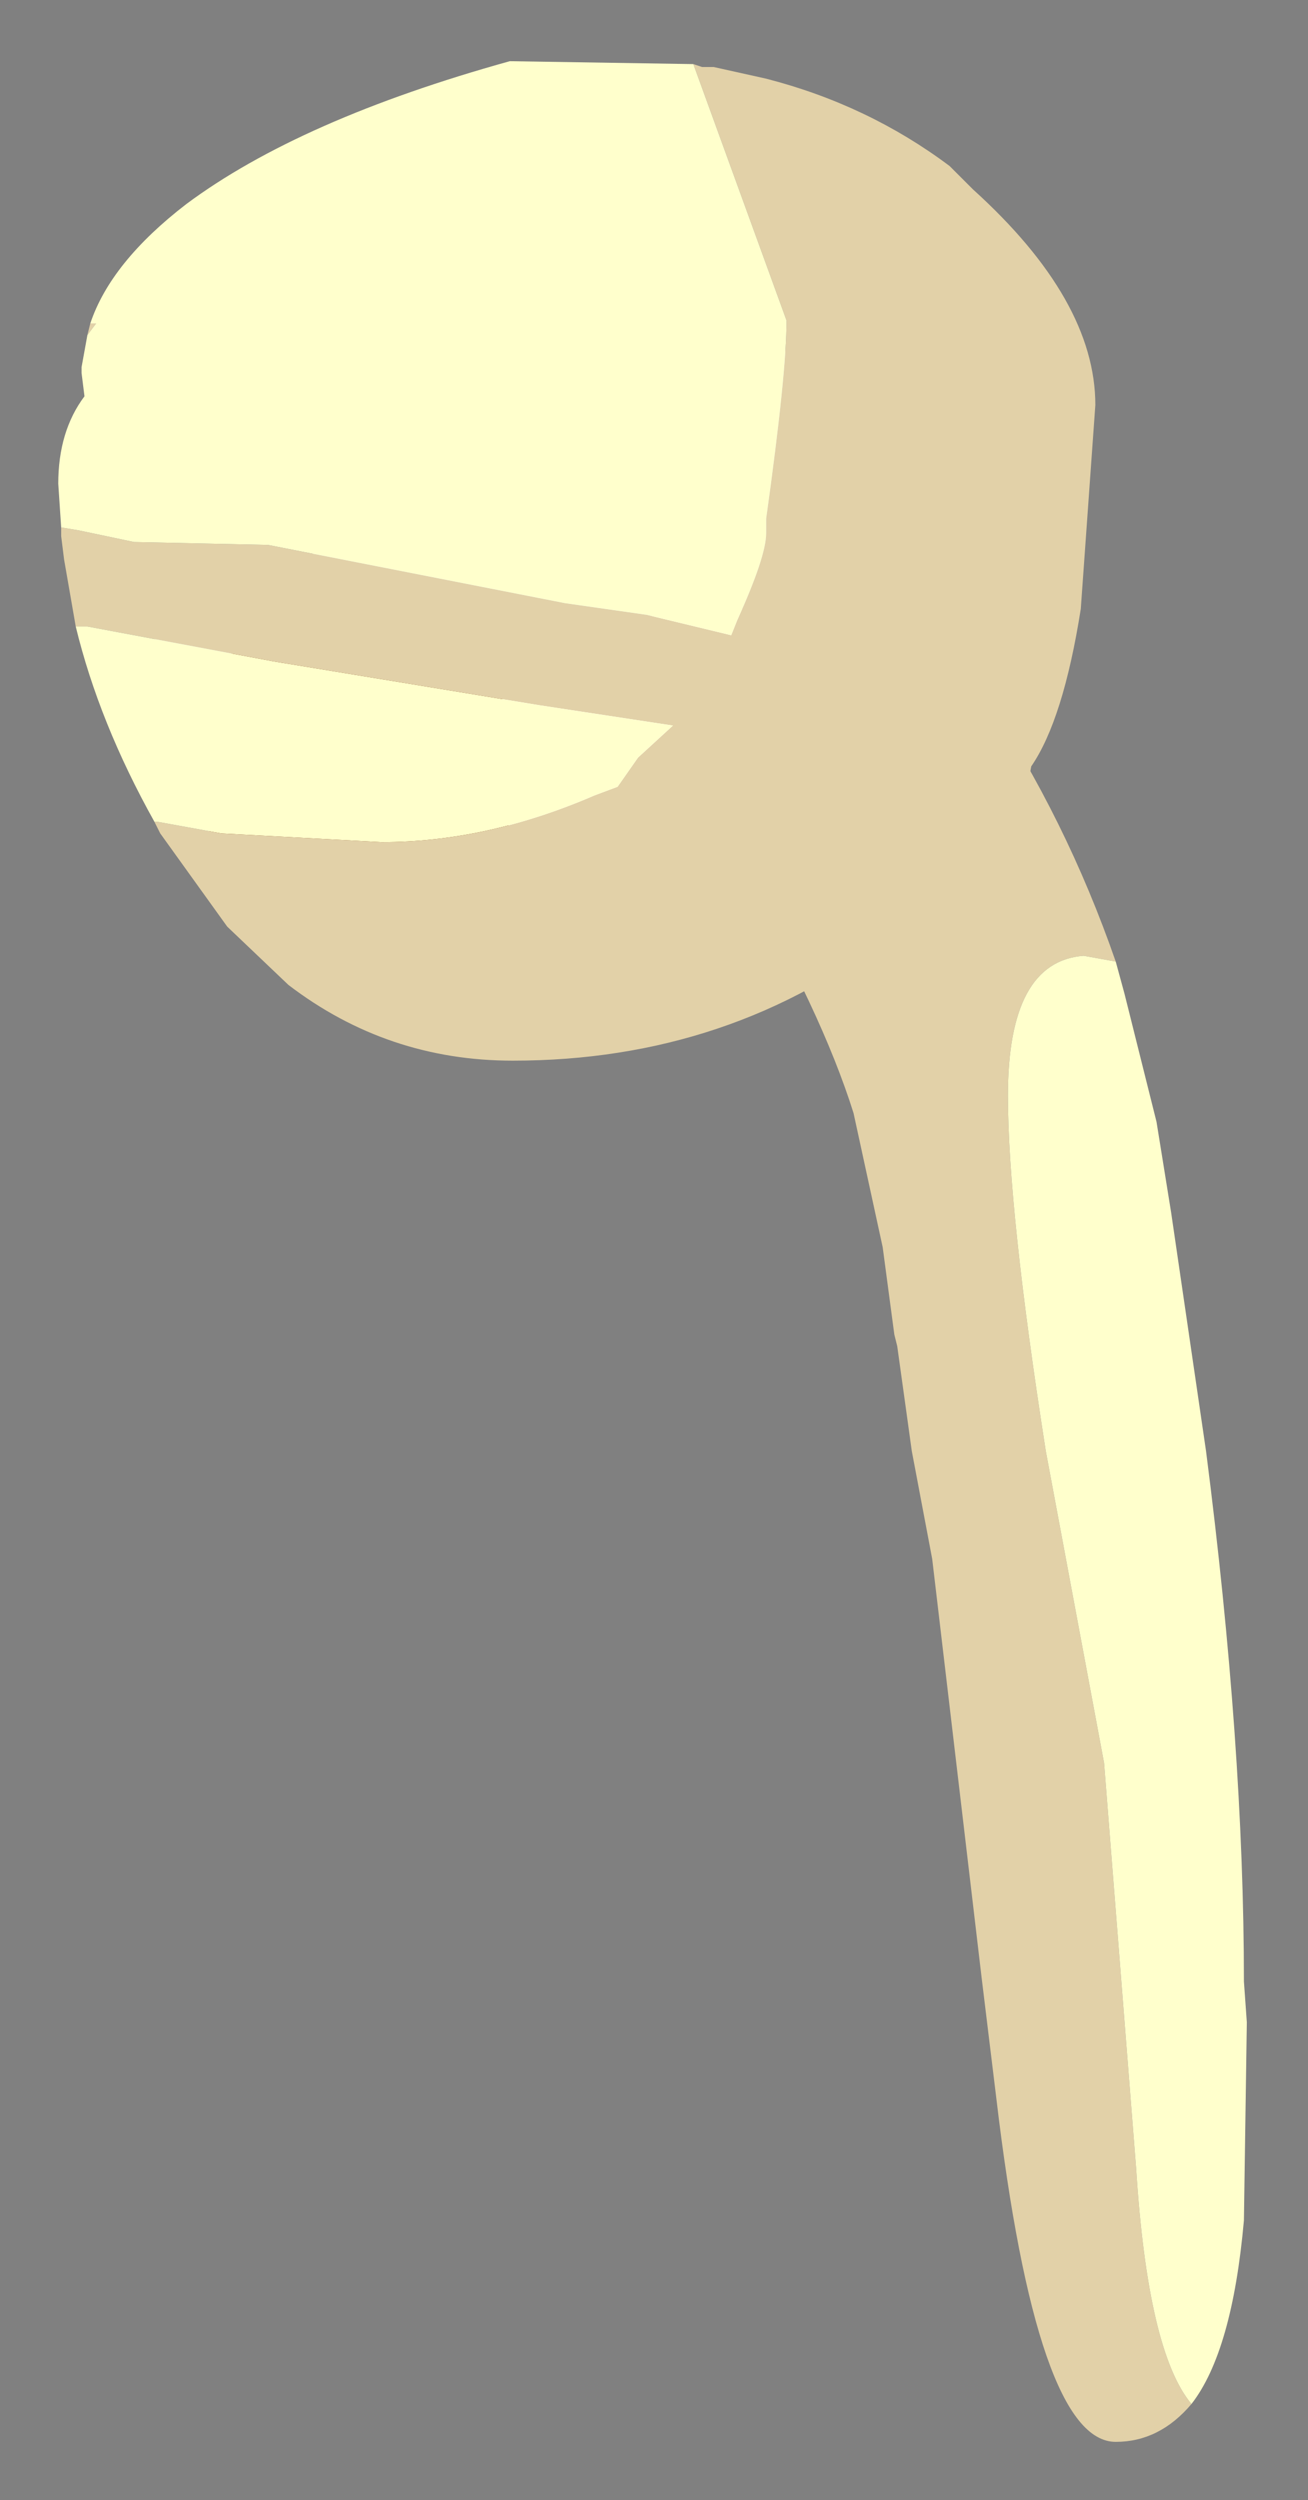 <?xml version="1.0" encoding="UTF-8" standalone="no"?>
<svg xmlns:xlink="http://www.w3.org/1999/xlink" height="42.9px" width="22.45px" xmlns="http://www.w3.org/2000/svg">
  <rect width="100%" height="100%" fill="#808080" stroke="none"/>
  <g transform="matrix(1.0, 0.0, 0.0, 1.0, 16.5, 20.8)">
    <path d="M0.3 -8.95 L0.35 -8.95 0.4 -8.85 Q1.8 -6.75 2.65 -4.3 L2.1 -4.4 Q0.8 -4.3 0.8 -2.0 0.8 -0.05 1.45 4.1 L2.45 9.45 3.0 16.4 Q3.2 19.55 3.95 20.45 3.4 21.1 2.65 21.1 1.3 21.1 0.6 15.2 L0.35 13.15 -0.5 5.95 -0.85 4.1 -1.1 2.3 -1.15 2.1 -1.35 0.6 -1.85 -1.7 Q-2.4 -3.45 -3.8 -5.85 L-3.85 -5.95 0.3 -8.95 M-4.3 -6.8 L-4.85 -8.6 -4.85 -8.65 -4.85 -8.75 -4.85 -8.8 -4.9 -9.1 -4.9 -9.25 Q-4.9 -12.0 -3.65 -12.1 L-3.55 -12.1 -3.5 -12.1 -3.45 -12.1 -3.35 -12.1 -1.95 -11.4 -0.2 -9.65 -0.25 -9.65 -1.65 -8.4 -4.0 -6.2 -4.3 -6.8" fill="#e2d1a8" fill-rule="evenodd" stroke="none"/>
    <path d="M2.65 -4.3 L2.8 -3.75 3.35 -1.55 3.6 0.0 4.2 4.1 Q4.85 9.15 4.85 13.2 L4.9 13.9 4.85 17.3 Q4.65 19.55 3.95 20.45 3.2 19.55 3.0 16.4 L2.45 9.45 1.45 4.1 Q0.8 -0.05 0.8 -2.0 0.8 -4.3 2.1 -4.4 L2.65 -4.3 M-3.85 -5.95 L-4.3 -6.8 -4.0 -6.2 -1.65 -8.4 -0.25 -9.65 0.3 -8.95 -3.85 -5.95" fill="#ffffcc" fill-rule="evenodd" stroke="none"/>
    <path d="M-0.15 -10.0 L-0.15 -9.75 -0.05 -10.0 -0.15 -10.0 M1.55 -11.1 Q1.55 -8.8 0.4 -6.8 -1.75 -3.15 -6.9 -3.15 -10.7 -3.15 -12.6 -6.3 -13.85 -8.35 -13.85 -10.2 L-13.7 -10.8 Q-13.45 -11.3 -12.95 -11.3 -12.5 -11.3 -12.3 -11.05 L-11.9 -10.5 -10.7 -11.75 -9.75 -12.15 Q-9.25 -12.2 -8.7 -12.75 L-7.85 -13.2 Q-7.3 -13.3 -6.85 -13.8 L-5.55 -14.4 -3.9 -14.95 -2.95 -14.75 -1.6 -14.6 -1.45 -14.7 -1.25 -15.0 -1.5 -15.6 -1.75 -16.4 Q-1.75 -18.75 -0.1 -16.2 1.55 -13.65 1.55 -11.1" fill="#dae0e7" fill-rule="evenodd" stroke="none"/>
    <path d="M-4.75 -8.45 Q-4.55 -5.15 -7.1 -3.45 -7.8 -3.0 -8.65 -3.0 -12.95 -3.35 -13.1 -8.15 -13.1 -9.15 -12.45 -9.65 -8.2 -12.45 -4.75 -8.45" fill="#6b2300" fill-rule="evenodd" stroke="none"/>
    <path d="M-3.35 -7.25 Q-4.65 -6.35 -6.55 -6.35 -8.25 -6.35 -8.25 -7.65 -8.25 -8.65 -7.3 -9.4 -6.15 -10.35 -3.7 -10.35 -2.3 -10.35 -2.25 -8.65 -2.25 -7.95 -3.35 -7.25" fill="#ffffff" fill-rule="evenodd" stroke="none"/>
    <path d="M-4.6 -19.7 L-4.45 -19.65 -4.25 -19.65 -3.35 -19.45 Q-1.6 -19.0 -0.2 -17.95 L-0.15 -17.9 -0.05 -17.8 0.0 -17.75 0.1 -17.65 0.2 -17.55 Q2.3 -15.65 2.3 -13.85 L2.05 -10.35 Q1.75 -8.45 1.2 -7.65 1.0 -6.4 -1.15 -4.8 -3.95 -2.6 -7.7 -2.6 -9.85 -2.6 -11.55 -3.9 L-12.6 -4.9 -13.75 -6.5 -13.85 -6.7 -13.8 -6.7 -12.7 -6.5 -9.95 -6.35 Q-8.15 -6.35 -6.3 -7.15 L-5.9 -7.3 -5.55 -7.8 -4.95 -8.35 -7.25 -8.7 -11.8 -9.45 -15.0 -10.05 -15.2 -10.05 -15.4 -11.2 -15.45 -11.6 -15.45 -11.75 -15.15 -11.7 -14.2 -11.5 -11.9 -11.45 -6.8 -10.45 -5.4 -10.25 -3.95 -9.9 -3.85 -10.15 Q-3.35 -11.25 -3.35 -11.65 L-3.35 -11.9 Q-3.0 -14.4 -3.0 -15.3 L-4.6 -19.7 M-14.95 -15.25 L-14.85 -15.25 -15.0 -15.05 -14.95 -15.25" fill="#e2d1a8" fill-rule="evenodd" stroke="none"/>
    <path d="M-4.6 -19.7 L-3.0 -15.3 Q-3.0 -14.4 -3.35 -11.9 L-3.35 -11.65 Q-3.35 -11.25 -3.85 -10.15 L-3.95 -9.9 -5.4 -10.25 -6.8 -10.45 -11.9 -11.45 -14.2 -11.5 -15.15 -11.7 -15.45 -11.75 -15.5 -12.5 Q-15.5 -13.4 -15.05 -14.0 L-15.1 -14.4 -15.1 -14.5 -15.0 -15.05 -14.85 -15.25 -14.95 -15.25 Q-14.6 -16.3 -13.3 -17.3 -11.35 -18.75 -7.75 -19.75 L-4.6 -19.7 M-15.2 -10.05 L-15.0 -10.05 -11.8 -9.45 -7.25 -8.7 -4.95 -8.35 -5.55 -7.8 -5.9 -7.3 -6.3 -7.15 Q-8.15 -6.35 -9.95 -6.35 L-12.7 -6.5 -13.8 -6.7 -13.85 -6.7 Q-14.8 -8.4 -15.2 -10.05" fill="#ffffcc" fill-rule="evenodd" stroke="none"/>
  </g>
</svg>